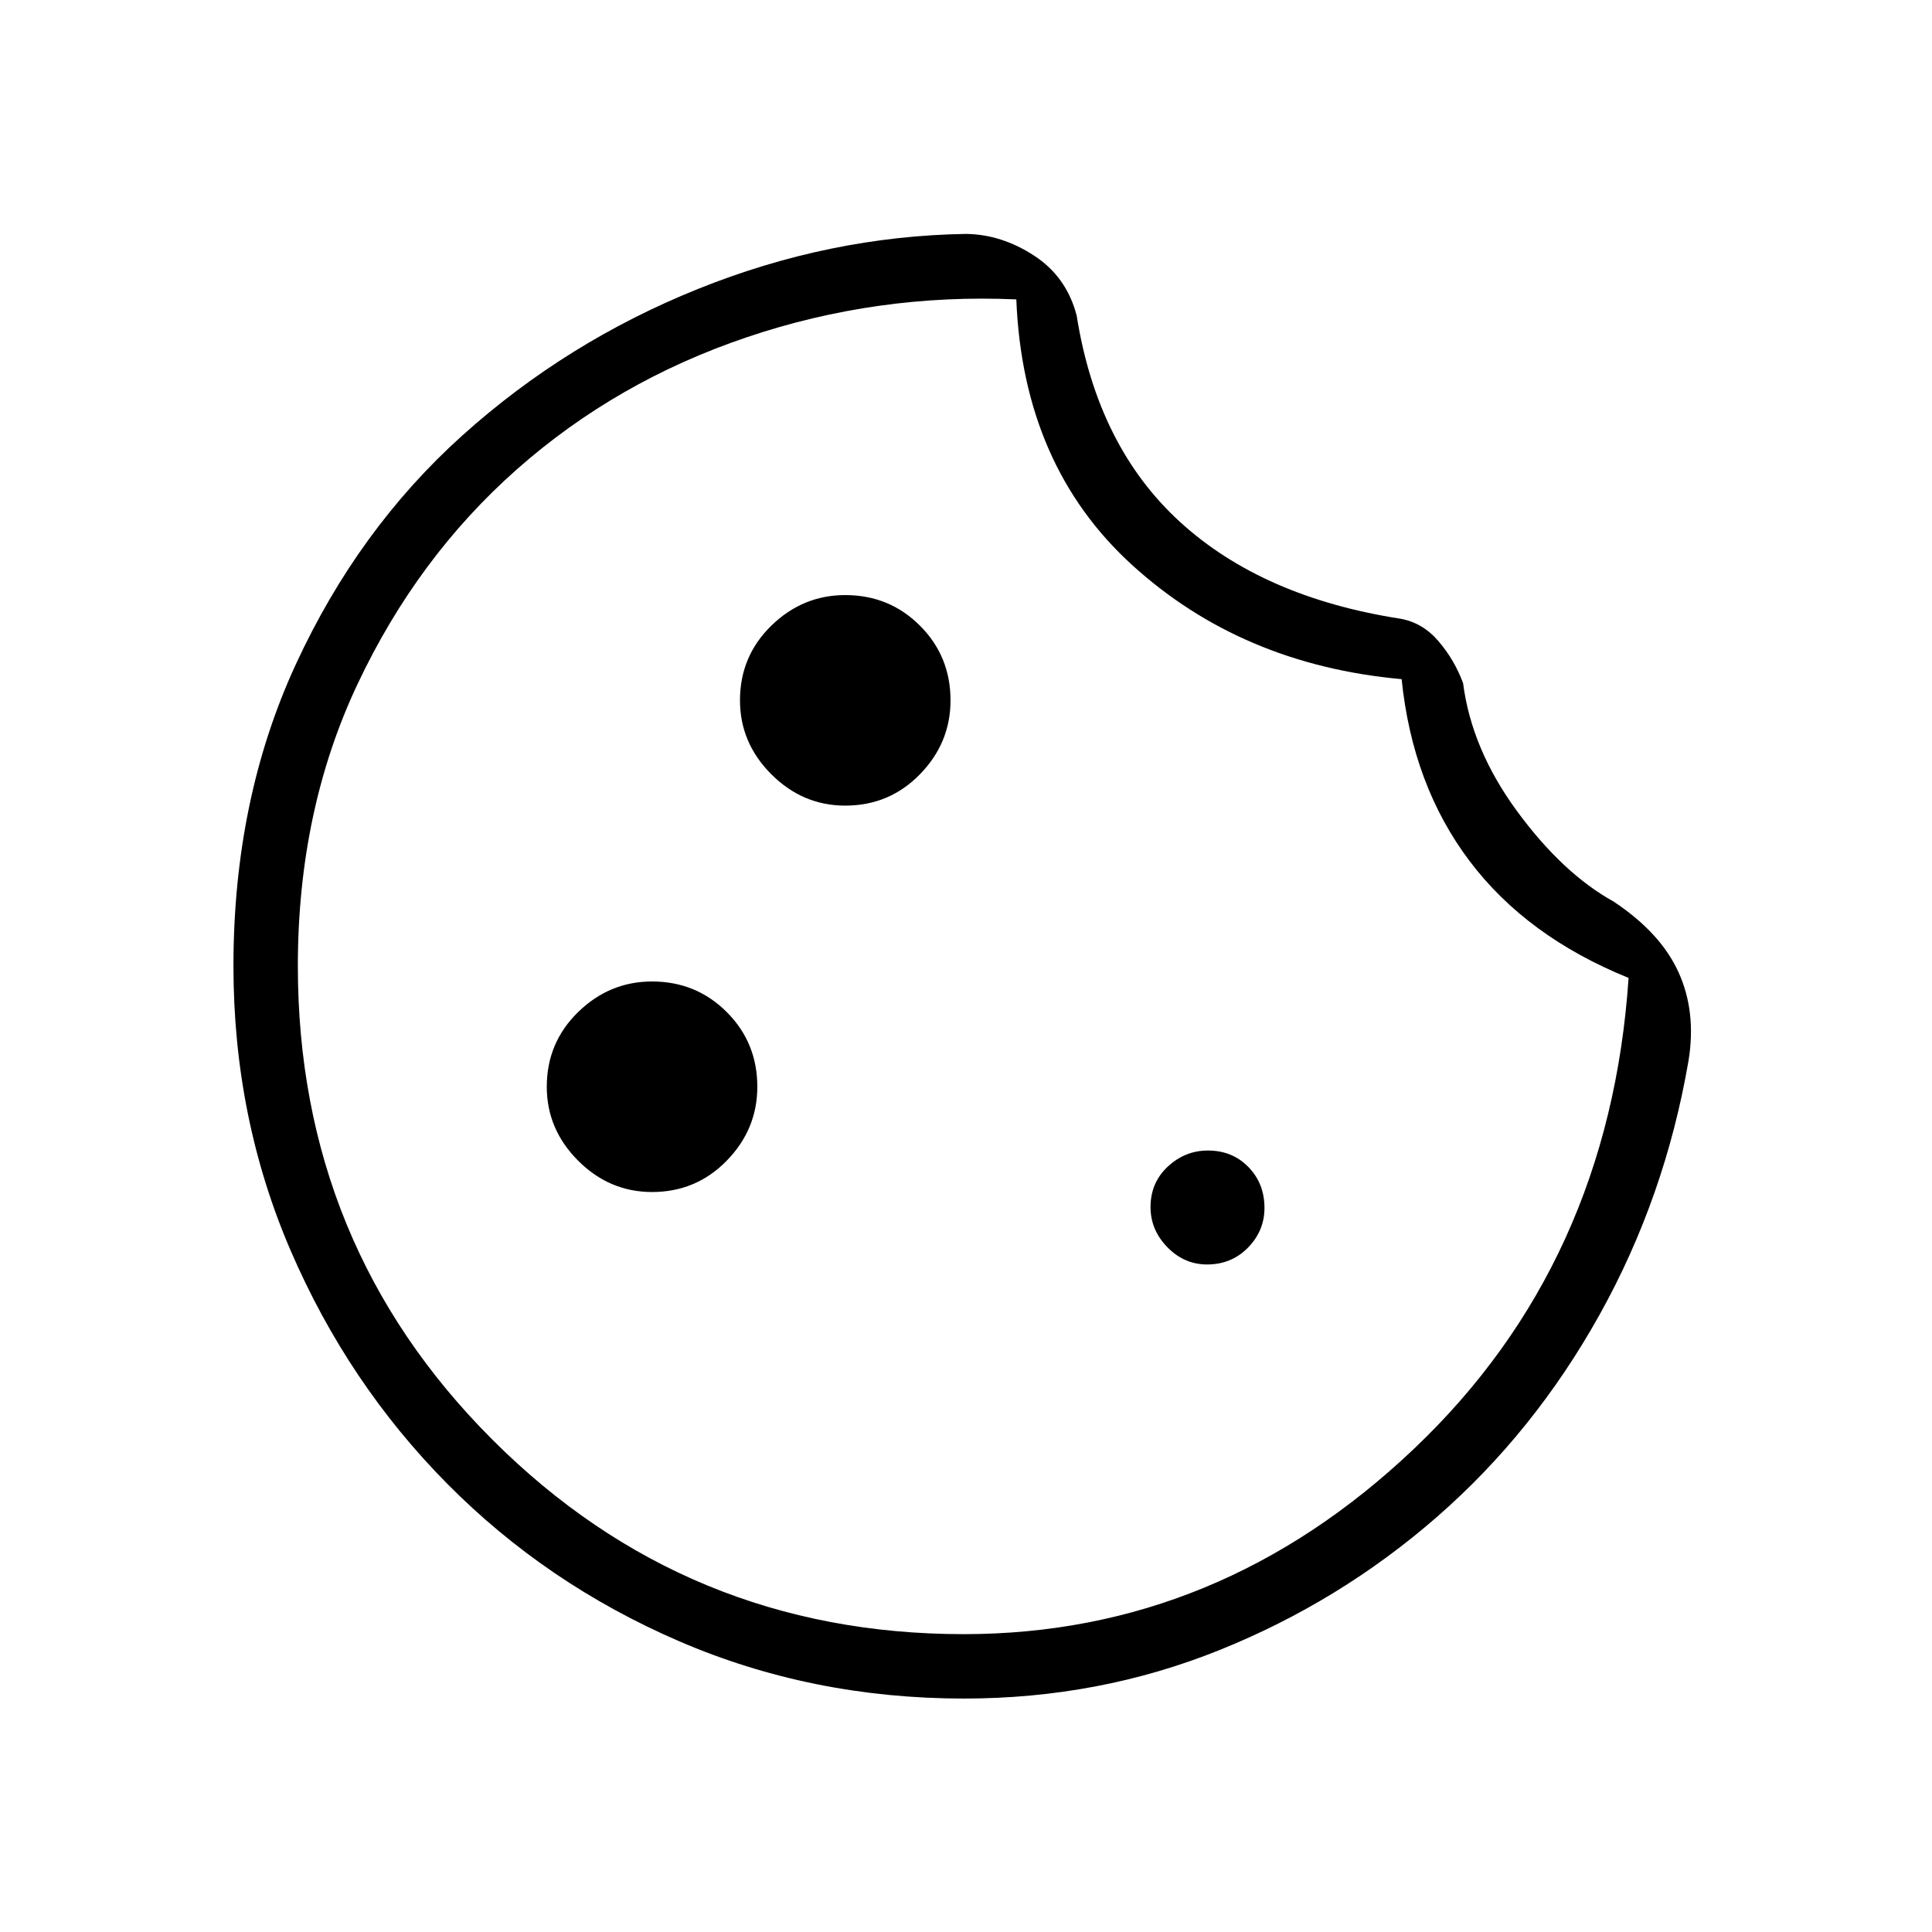 <svg xmlns="http://www.w3.org/2000/svg" height="20" viewBox="0 -960 960 960" width="20"><path d="M479-116q-75.529 0-141.496-28.461-65.966-28.462-115.273-78.27-49.308-49.807-77.77-115.773Q116-404.471 116-480q0-82.769 31-149.923t82.692-113.654q51.693-46.5 117.039-72.808Q412.077-842.692 480-843.769q17.615.23 33.808 10.769Q530-822.462 535-803.154q10.308 65 51.346 102.5 41.039 37.5 109.654 48.115 11 2 18.885 11.27Q722.769-632 727-620.538q4.231 32.846 26.846 63.653 22.616 30.808 47.846 44.808 23.385 15.462 32.347 35.154Q843-457.231 839-432.846q-11.615 67.615-44.115 126-32.5 58.385-80.808 100.538-48.308 42.154-108.154 66.231Q546.077-116 479-116Zm-.129-32q126.821 0 223.842-92.206 97.021-92.206 106.518-233.871-50.741-20.557-79.063-58.163-28.322-37.606-33.707-90.298-79.384-7.154-133.769-56.577Q508.308-728.538 505-811.231q-69.154-3.077-133.923 18.808-64.769 21.885-114.231 65.616-49.461 43.73-79.154 106.653Q148-557.231 148-480q0 138.692 96.654 235.346T478.871-148ZM479-484.846Zm-59-74.846q21.923 0 37.115-15.577 15.193-15.577 15.193-36.731 0-21.923-15.193-37.115-15.192-15.193-37.115-15.193-21.154 0-36.731 15.193-15.577 15.192-15.577 37.115 0 21.154 15.577 36.731 15.577 15.577 36.731 15.577Zm-96 192q21.923 0 37.115-15.577 15.193-15.577 15.193-36.731 0-21.923-15.193-37.115-15.192-15.193-37.115-15.193-21.154 0-36.731 15.193-15.577 15.192-15.577 37.115 0 21.154 15.577 36.731 15.577 15.577 36.731 15.577Zm275.789 36q12.134 0 20.326-8.367 8.193-8.366 8.193-19.73 0-12.134-7.982-20.326-7.982-8.193-20.115-8.193-11.365 0-19.942 7.982t-8.577 20.115q0 11.365 8.367 19.942 8.366 8.577 19.73 8.577Z"/></svg>